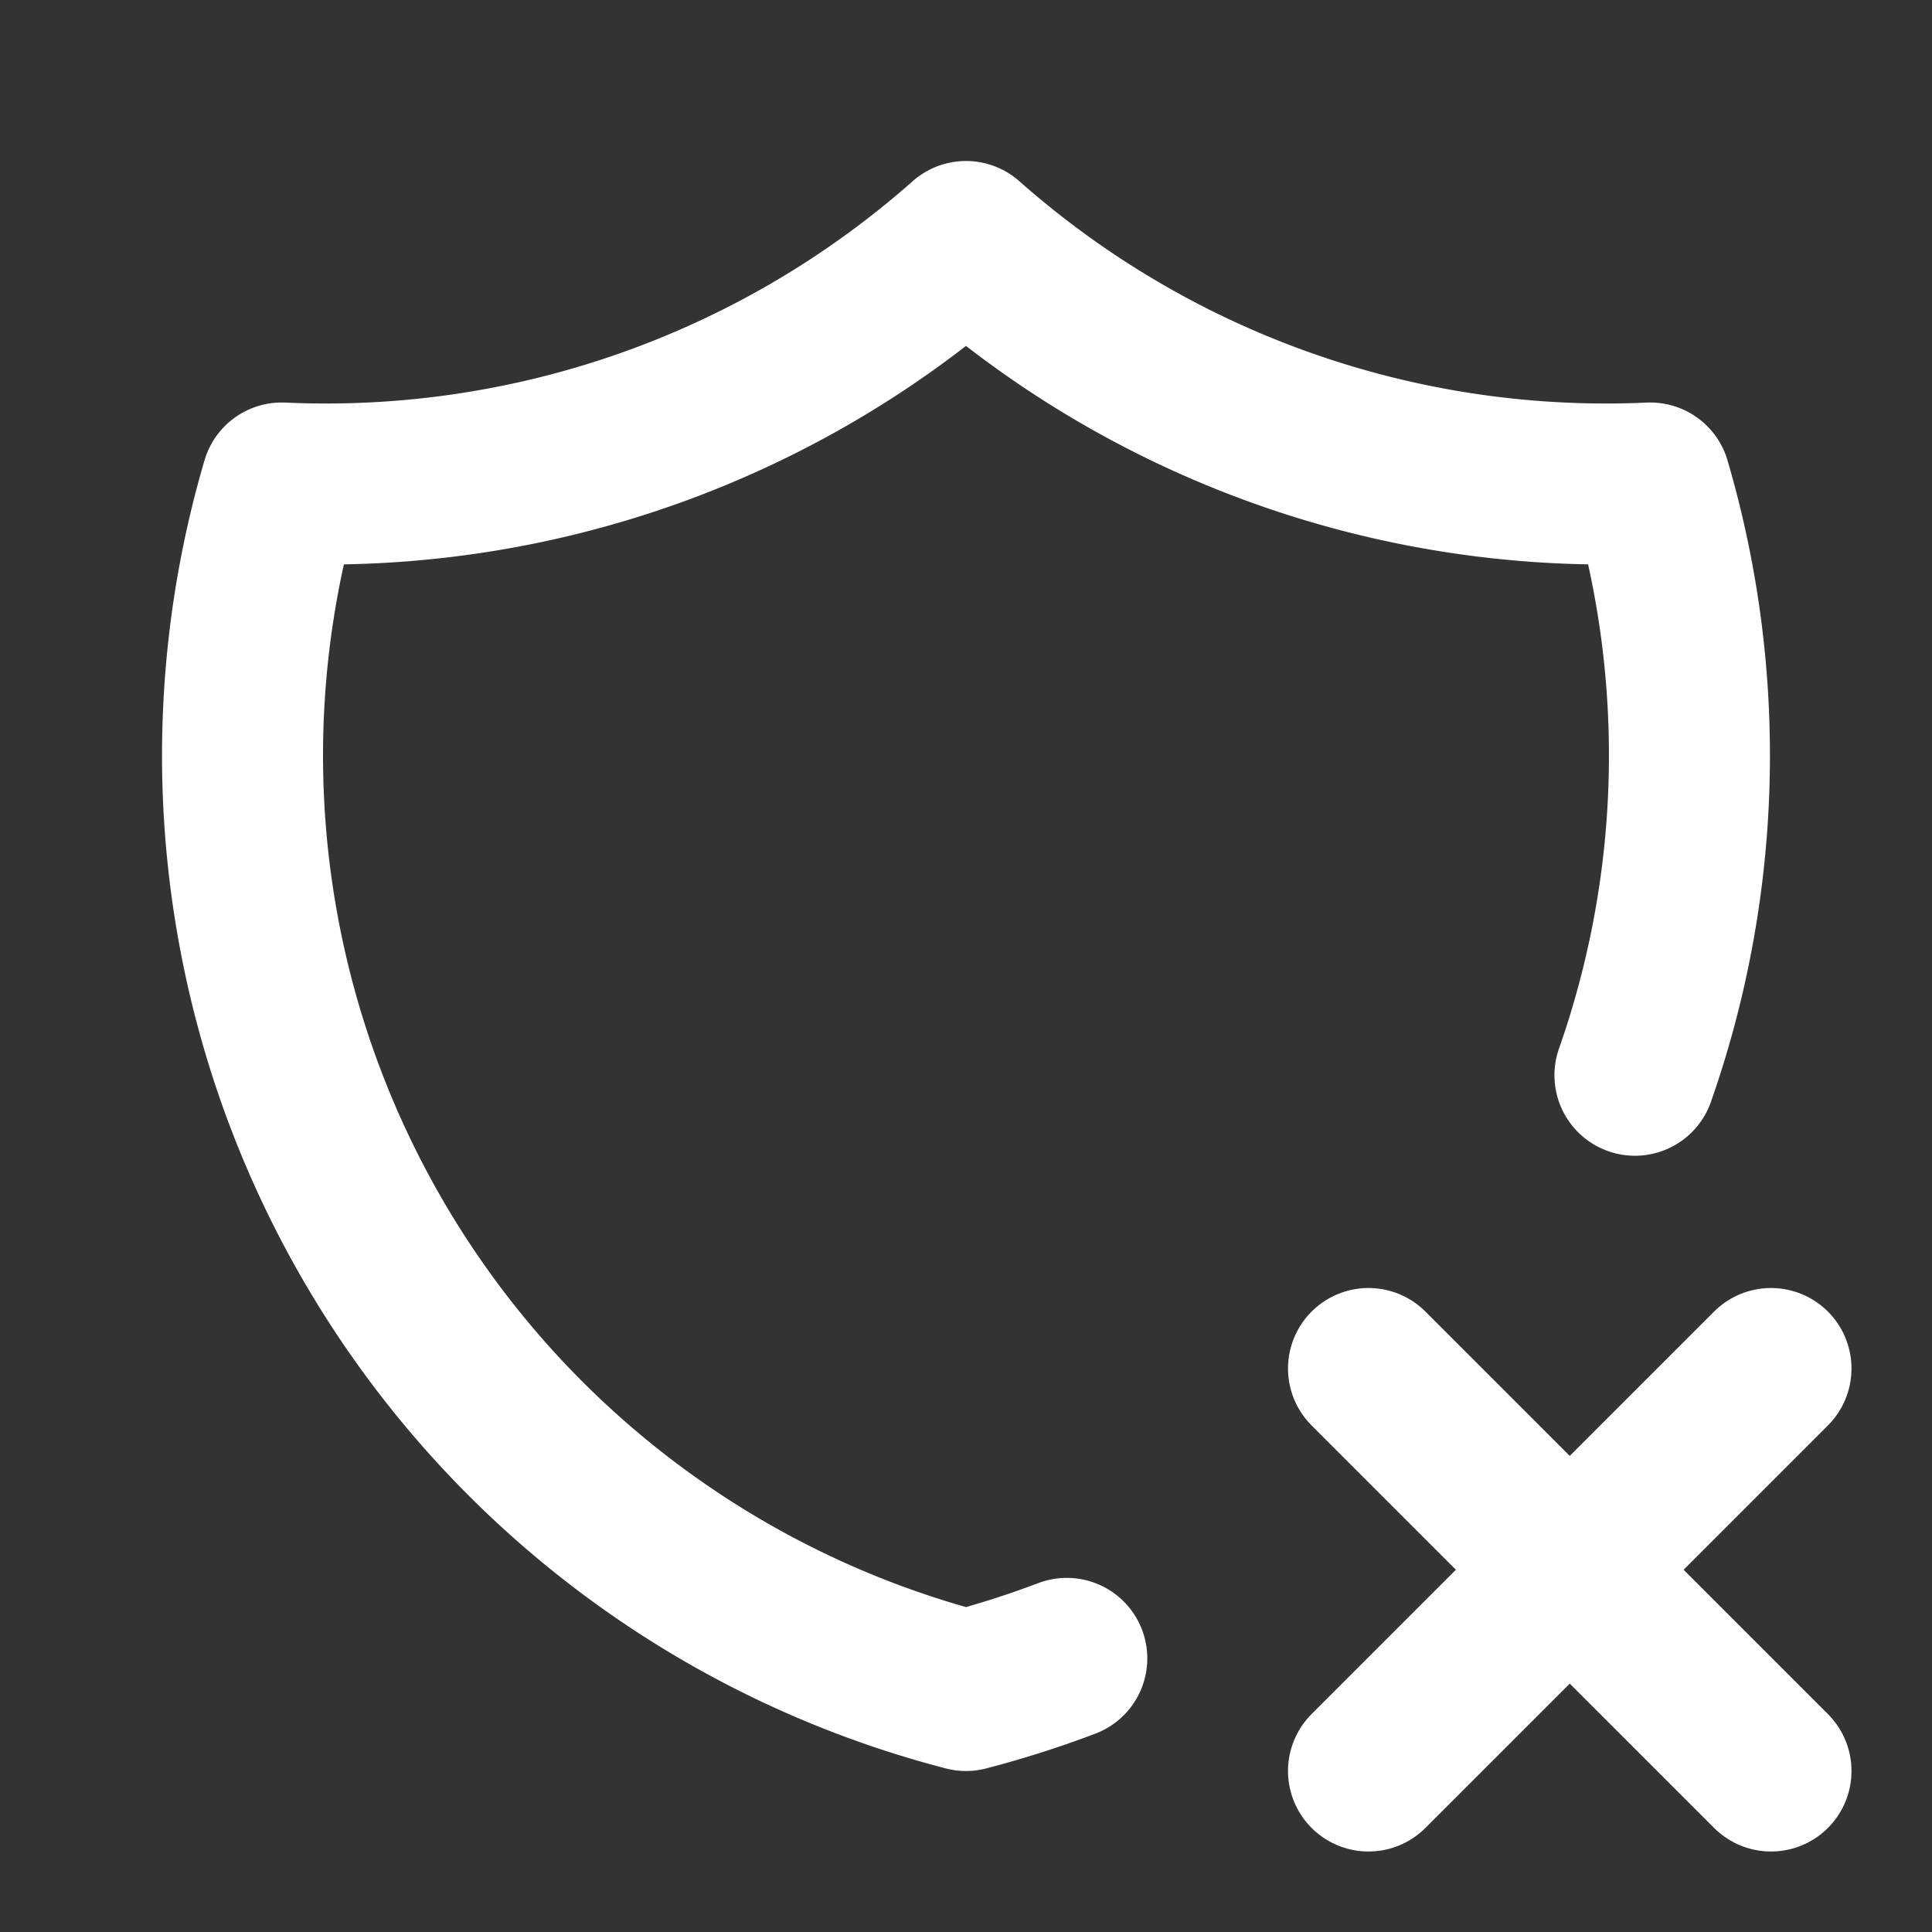 <!--
category: System
tags: [unprotected, protection, cancel, "no"]
version: "1.0"
unicode: "eb23"
-->
<svg
  xmlns="http://www.w3.org/2000/svg"
  width="24"
  height="24"
  viewBox="0 0 24 24"
  fill="none"
  stroke="white"
  stroke-width="2"
  stroke-linecap="round"
  stroke-linejoin="round"
>
  <rect x="0" y="0" width="24" height="24" fill="#333333" stroke="none"/>
  <path d="M13.252 20.601c-.408 .155 -.826 .288 -1.252 .399a12 12 0 0 1 -8.5 -15a12 12 0 0 0 8.5 -3a12 12 0 0 0 8.5 3a12 12 0 0 1 -.19 7.357" />
  <path d="M22 22l-5 -5" />
  <path d="M17 22l5 -5" />
</svg>
